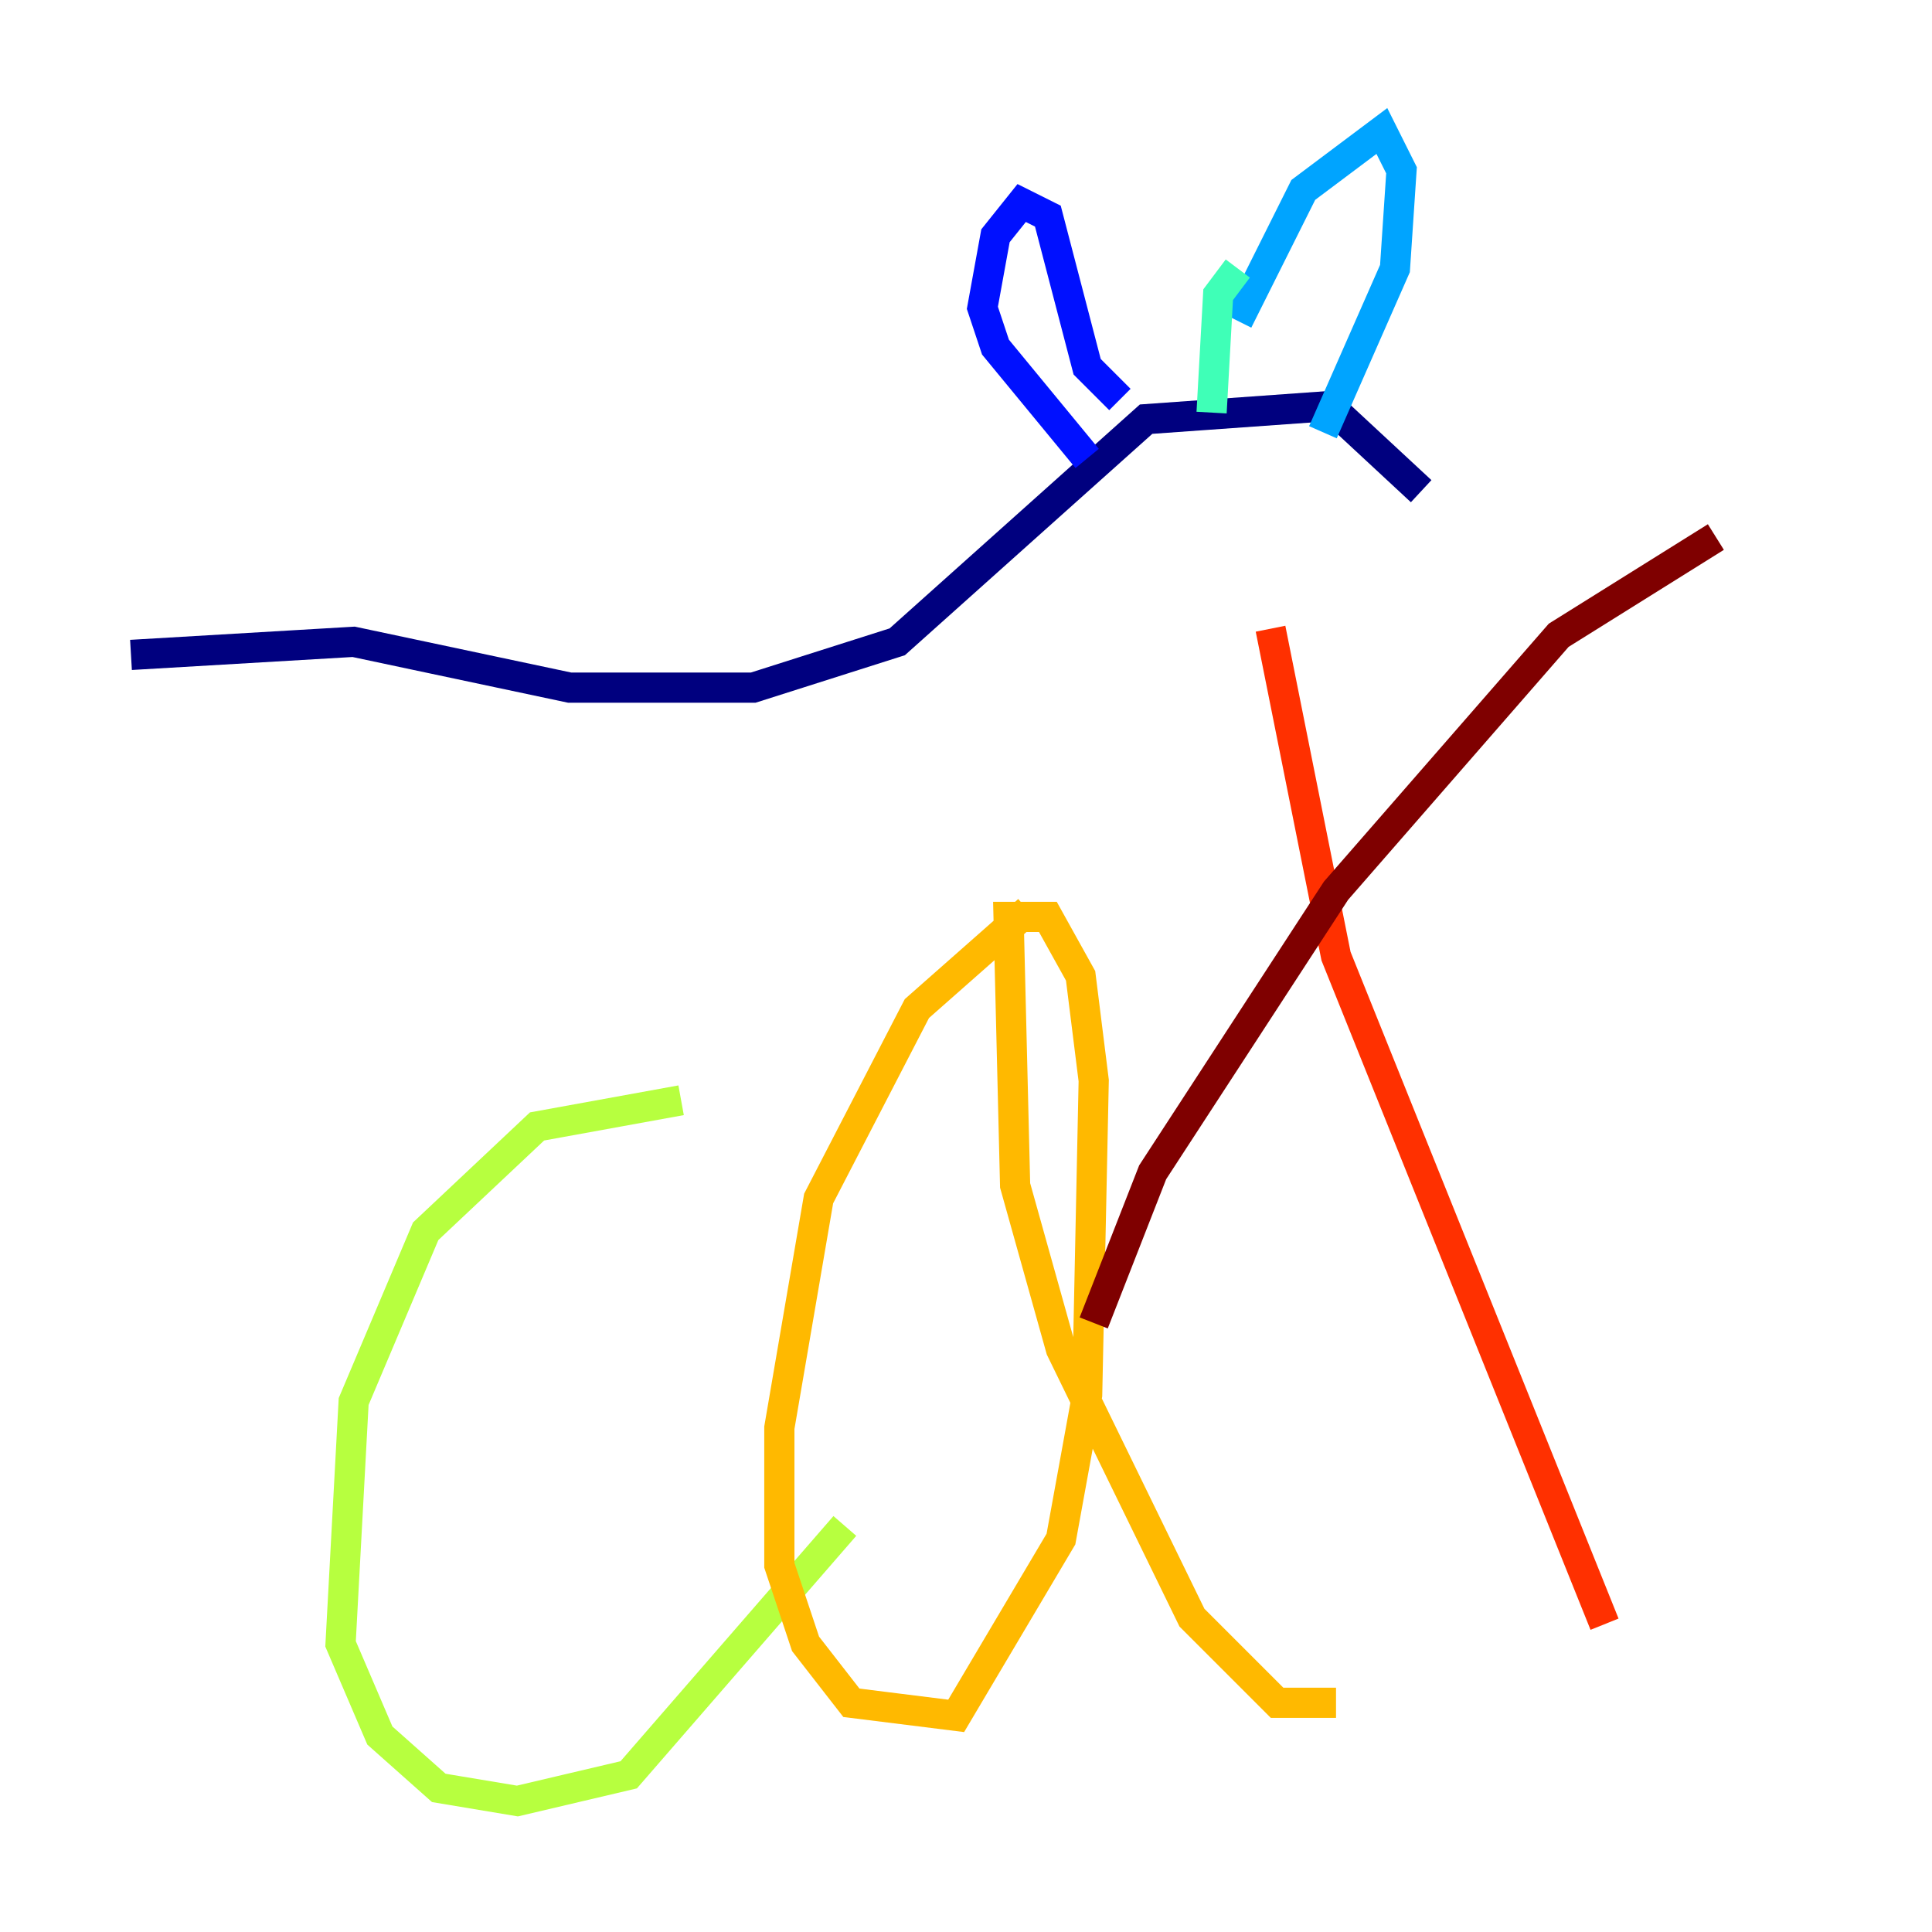 <?xml version="1.0" encoding="utf-8" ?>
<svg baseProfile="tiny" height="128" version="1.2" viewBox="0,0,128,128" width="128" xmlns="http://www.w3.org/2000/svg" xmlns:ev="http://www.w3.org/2001/xml-events" xmlns:xlink="http://www.w3.org/1999/xlink"><defs /><polyline fill="none" points="8.678,43.39 23.43,42.522 37.749,45.559 49.898,45.559 59.444,42.522 75.932,27.77 88.081,26.902 94.156,32.542" stroke="#00007f" stroke-width="2" /><polyline fill="none" points="74.197,26.468 72.027,24.298 69.424,14.319 67.688,13.451 65.953,15.62 65.085,20.393 65.953,22.997 72.027,30.373" stroke="#0010ff" stroke-width="2" /><polyline fill="none" points="82.007,21.261 86.346,12.583 91.552,8.678 92.854,11.281 92.42,17.79 87.647,28.637" stroke="#00a4ff" stroke-width="2" /><polyline fill="none" points="82.007,17.79 80.705,19.525 80.271,27.336" stroke="#3fffb7" stroke-width="2" /><polyline fill="none" points="45.125,72.895 35.58,74.63 28.203,81.573 23.43,92.854 22.563,108.909 25.166,114.983 29.071,118.454 34.278,119.322 41.654,117.586 55.973,101.098" stroke="#b7ff3f" stroke-width="2" /><polyline fill="none" points="68.122,60.312 60.746,66.82 54.237,79.403 51.634,94.59 51.634,103.702 53.37,108.909 56.407,112.814 63.349,113.681 70.291,101.966 72.027,92.42 72.461,71.593 71.593,64.651 69.424,60.746 66.82,60.746 67.254,78.536 70.291,89.383 78.969,107.173 84.61,112.814 88.515,112.814" stroke="#ffb900" stroke-width="2" /><polyline fill="none" points="84.176,41.654 88.515,63.349 106.305,107.607" stroke="#ff3000" stroke-width="2" /><polyline fill="none" points="72.461,87.647 76.366,77.668 88.515,59.01 103.268,42.088 113.681,35.58" stroke="#7f0000" stroke-width="2" /></svg>